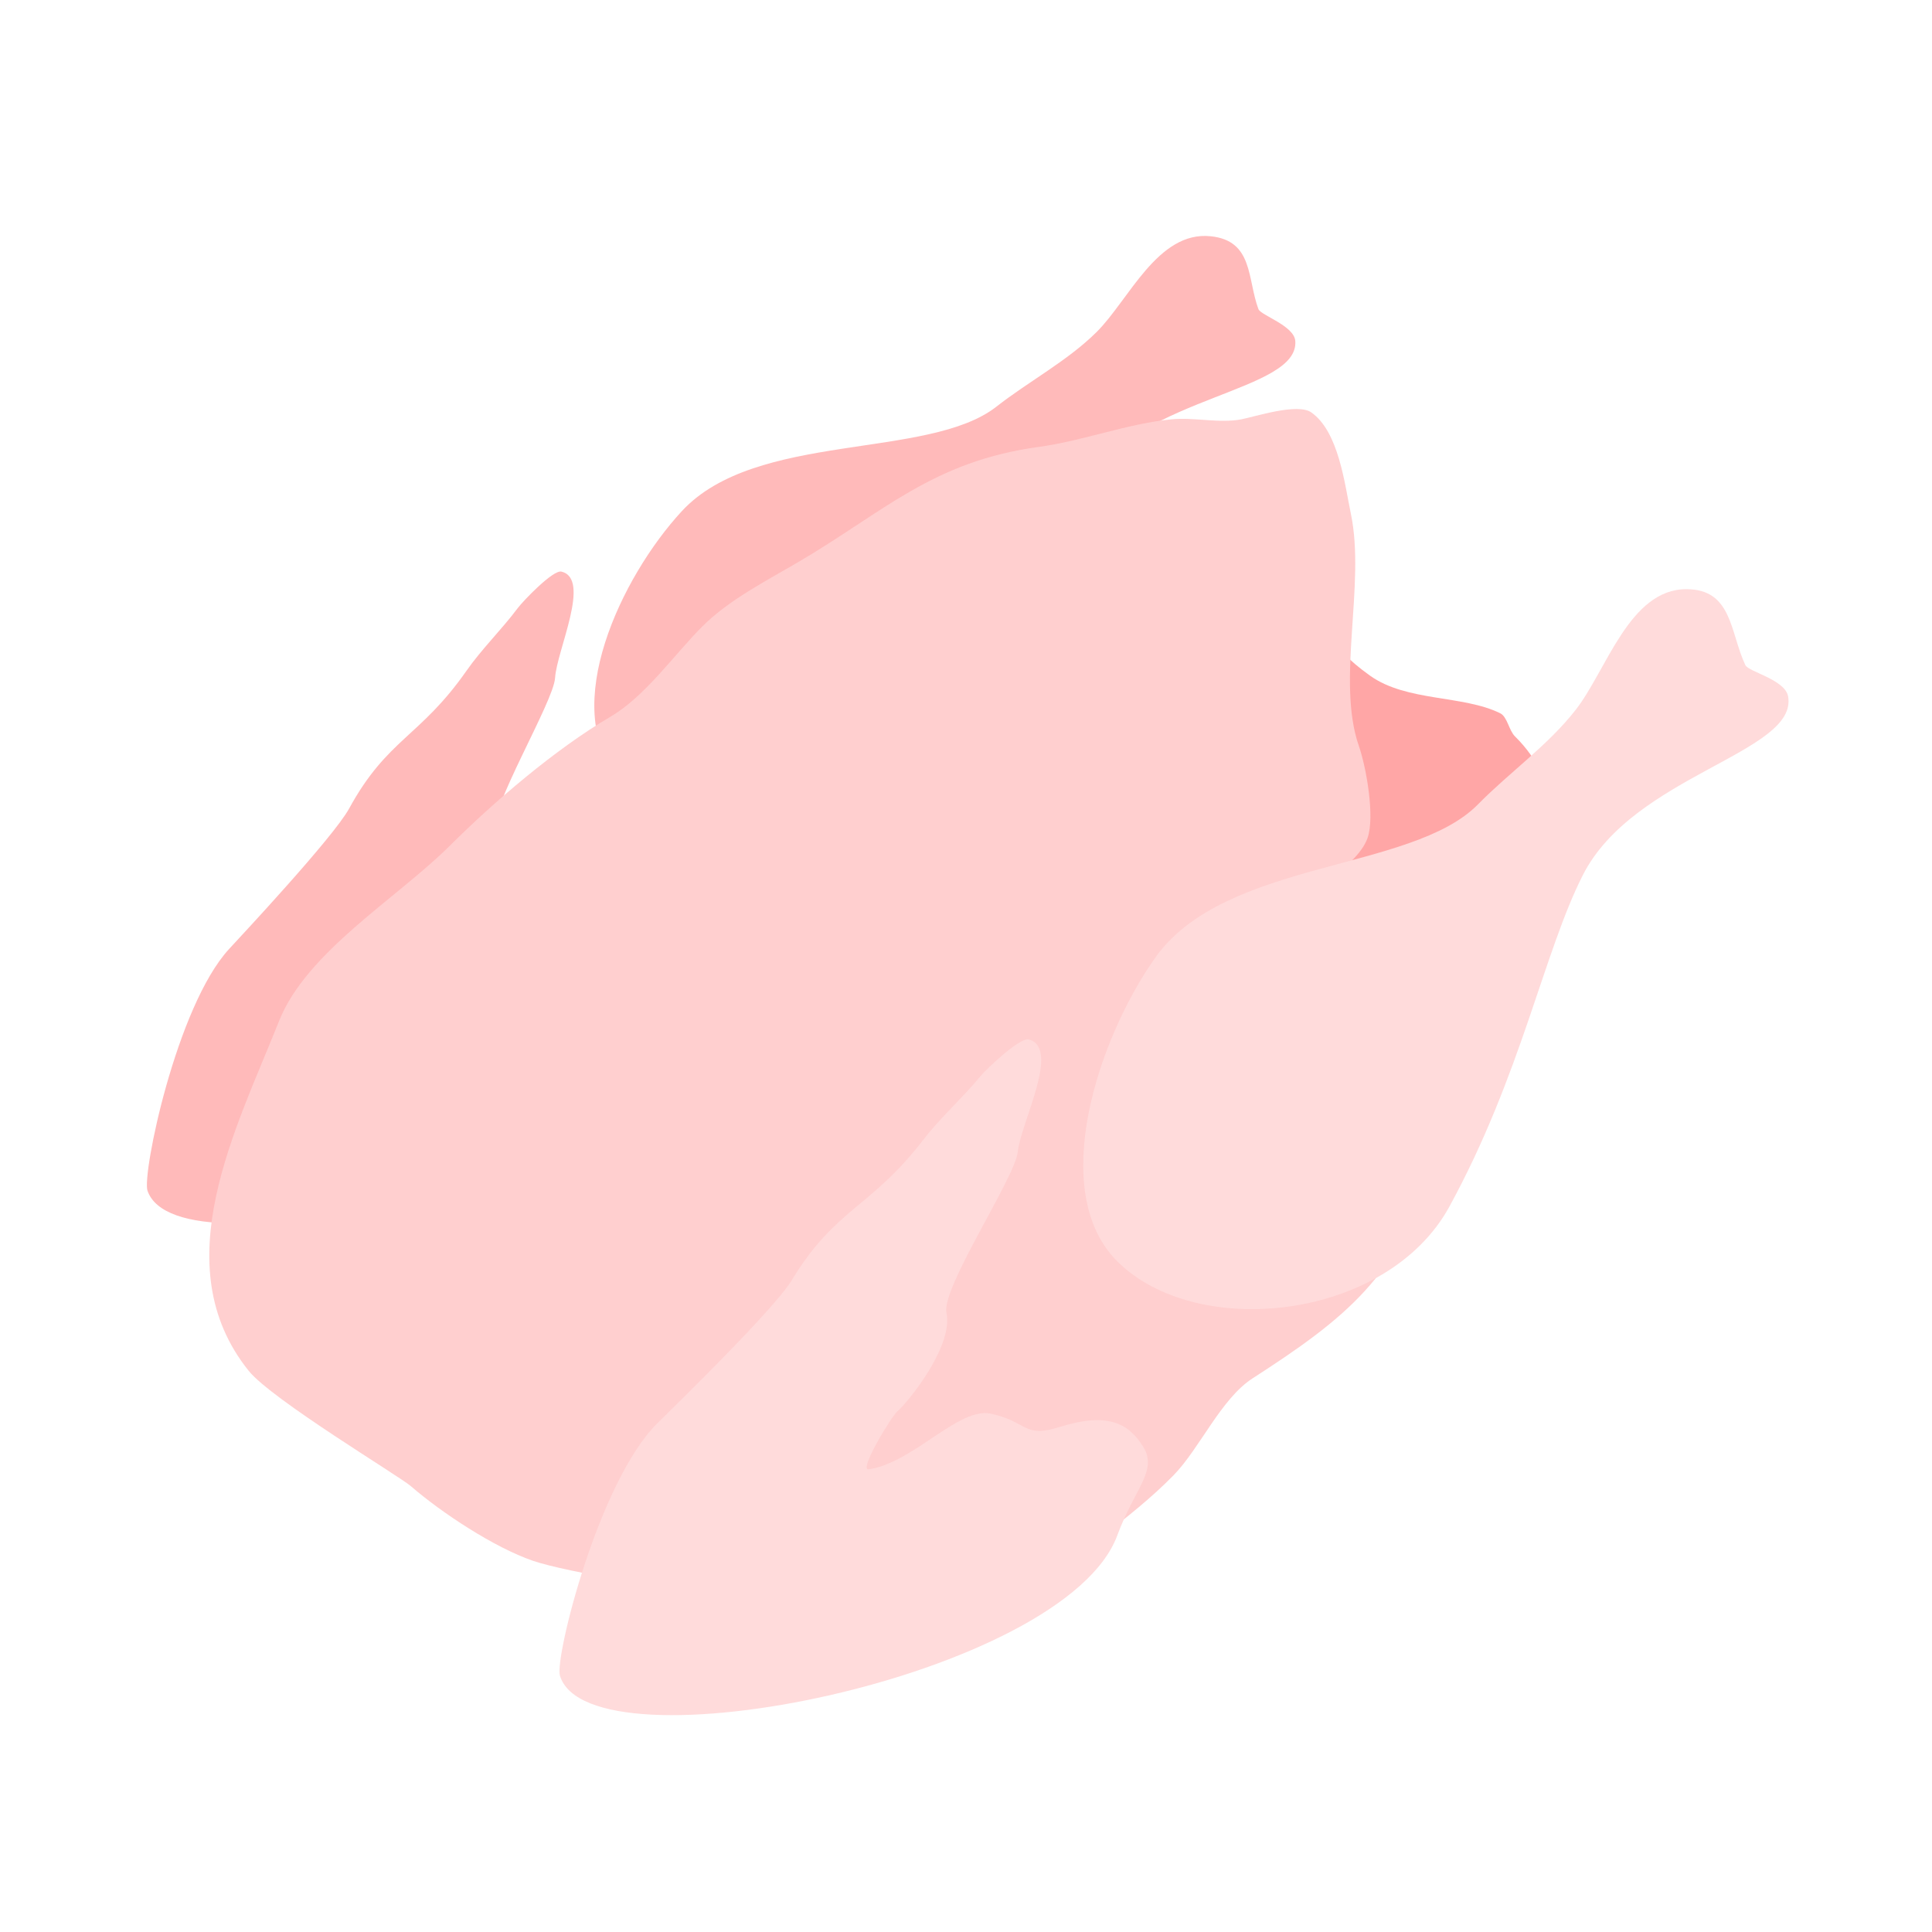 <svg viewBox="0 0 500 500" xmlns="http://www.w3.org/2000/svg"><path d="M339.306 145.932c0 13.194 4.048 20.94 15.286 28.95 9.448 6.734 24.068 4.973 33.652 9.703 1.861.918 2.238 4.421 3.839 6 12.252 12.097 12.003 28.136 9.036 45.384-2.742 15.95-14.446 34.337-24.748 46.36-8.438 9.846-18.767 23.275-24.342 34.038-1.922 3.709-8.512 5.708-10.96 9.35-2.305 3.43-4.445 8.066-7.95 10.64-18.83 13.832-39.391 26.232-57.444 41.785-14.193 12.229-27.526 24.357-45.723 31.056-4.764 1.753-15.582 5.928-20.827 3.34-10.129-5-18.832-8.397-30.702-10.65-10.153-1.926-21.812 3.902-31.815.81-1.982-.613-.755-4.141-2.789-4.763-15.208-4.653-26.793-7.681-38.8-19.358-6.895-6.705-18.204-8.89-24.498-16.718-3.87-4.813-10.403-9.903-11.485-16.257-3.065-18.005 2.829-32.014 11.867-47.253 5.013-8.452 7.478-19.592 14.526-26.754 5.566-5.657 8.68-17.953 13.787-25.34 10.302-14.905 21.745-29.048 33.63-42.501 25.236-28.573 57.158-56.884 93.67-70.013 24.333-8.75 49.003-26.421 78.604-11.81 7.772 3.836 20.628 1.183 20.628 8.759 0 2.049.205 15.242 3.558 15.242z" fill="#ffa6a6"/><path d="M313.297 61.14c-13.687-1.411-21.15 16.513-29.508 24.8-7.568 7.504-17.53 12.73-25.902 19.291-17.661 13.843-62.288 6.292-81.47 27.098-15.754 17.084-31.62 50.78-16.53 68.5 17.19 20.186 63.632 20.317 81.402-4.26 20.467-28.312 28.888-55.953 40.181-72.587 14.67-21.612 54.735-22.633 53.75-35.736-.299-3.974-8.942-6.636-9.543-8.25-2.922-7.86-1.284-17.714-12.38-18.857z" fill="#ffbaba"/><path d="M38.173 308.154c-1.457-4.226 7.472-47.685 21.093-62.528 2.774-3.022 26.991-28.886 31.078-36.36 9.923-18.147 18.352-18.448 30.394-35.684 3.939-5.636 9.116-10.674 13.226-16.172 1.379-1.843 9.162-9.986 11.322-9.478 7.789 1.833-1.185 20.335-1.635 27.53-.391 6.25-17.179 33.968-15.669 39.936 2.067 8.17-8.732 22.576-10.823 24.474-1.477 1.342-8.911 15.01-6.493 14.545 10.709-2.063 21.146-16.245 28.95-14.941 9.125 1.525 7.984 5.697 16.806 2.441 11.252-4.152 16.577-1.75 20.33 3.974 3.68 5.613-1.688 10.041-5.46 21.774-11.3 35.162-125.08 63.811-133.119 40.49z" fill="#ffbaba"/><path d="M106.328 384.611c-2.973-2.576-36.04-22.433-41.994-29.873-21.907-27.375-3.256-62.47 7.898-90.53 7.115-17.898 30.556-31.746 44.225-45.375 11.441-11.405 27.382-25.054 41.486-33.318 9.109-5.337 16.524-16.118 23.92-23.49 6.806-6.785 16.378-11.663 24.593-16.477 22.23-13.026 34.862-26.137 62.411-29.896 11.518-1.57 22.674-5.972 34.298-7.133 5.847-.583 12.33 1.099 18.104 0 3.44-.654 14.523-4.309 18.1-1.787 7.108 5.01 8.623 18.51 10.24 26.249 3.828 18.326-3.802 43.176 2.07 60.091 1.933 5.571 4.168 18.33 2.249 23.782-1.463 4.158-6.078 7.756-9.135 10.426-2.757 2.41 11.336 12.393 12.176 14.946 4.769 14.492 18.481 44.534 13.243 60.972-8.639 27.12-21.747 37.862-46.026 53.506-8.176 5.267-13.707 18.16-20.435 25.056-11.5 11.788-26.29 20.663-37.93 32.166-10.567 10.443-111.171-4.256-127.885-9.99-10.035-3.441-23.71-12.47-31.608-19.325z" fill="#ffcfcf"/><path d="M436.427 152.476c-14.704 0-20.62 20.905-28.572 31.138-7.198 9.263-17.197 16.255-25.356 24.558-17.213 17.517-65.483 14.214-83.529 39.692-14.822 20.923-27.897 60.435-9.872 78.513 20.536 20.596 69.9 15.392 86.022-14.144 18.57-34.021 24.413-65.904 34.544-85.808 13.163-25.861 55.62-31.62 53.103-46.16-.765-4.41-10.248-6.39-11.067-8.125-3.99-8.455-3.355-19.664-15.273-19.664z" fill="#ffdbdb"/><path d="M144.908 433.653c-1.385-4.557 9.985-50.22 25.191-65.288 3.096-3.069 30.108-29.299 34.795-37.025 11.383-18.758 20.422-18.656 34.037-36.342 4.452-5.783 10.207-10.87 14.837-16.498 1.553-1.886 10.227-10.137 12.52-9.49 8.266 2.333-2.116 21.516-2.896 29.127-.679 6.613-19.811 35.183-18.443 41.591 1.874 8.771-10.29 23.516-12.609 25.427-1.637 1.349-10.168 15.48-7.558 15.105 11.555-1.652 23.323-16.178 31.626-14.404 9.71 2.074 8.314 6.444 17.898 3.43 12.223-3.843 17.826-1.029 21.608 5.233 3.708 6.14-2.226 10.568-6.752 22.828-13.567 36.742-136.614 61.452-144.254 36.306z" fill="#ffdbdb"/></svg>